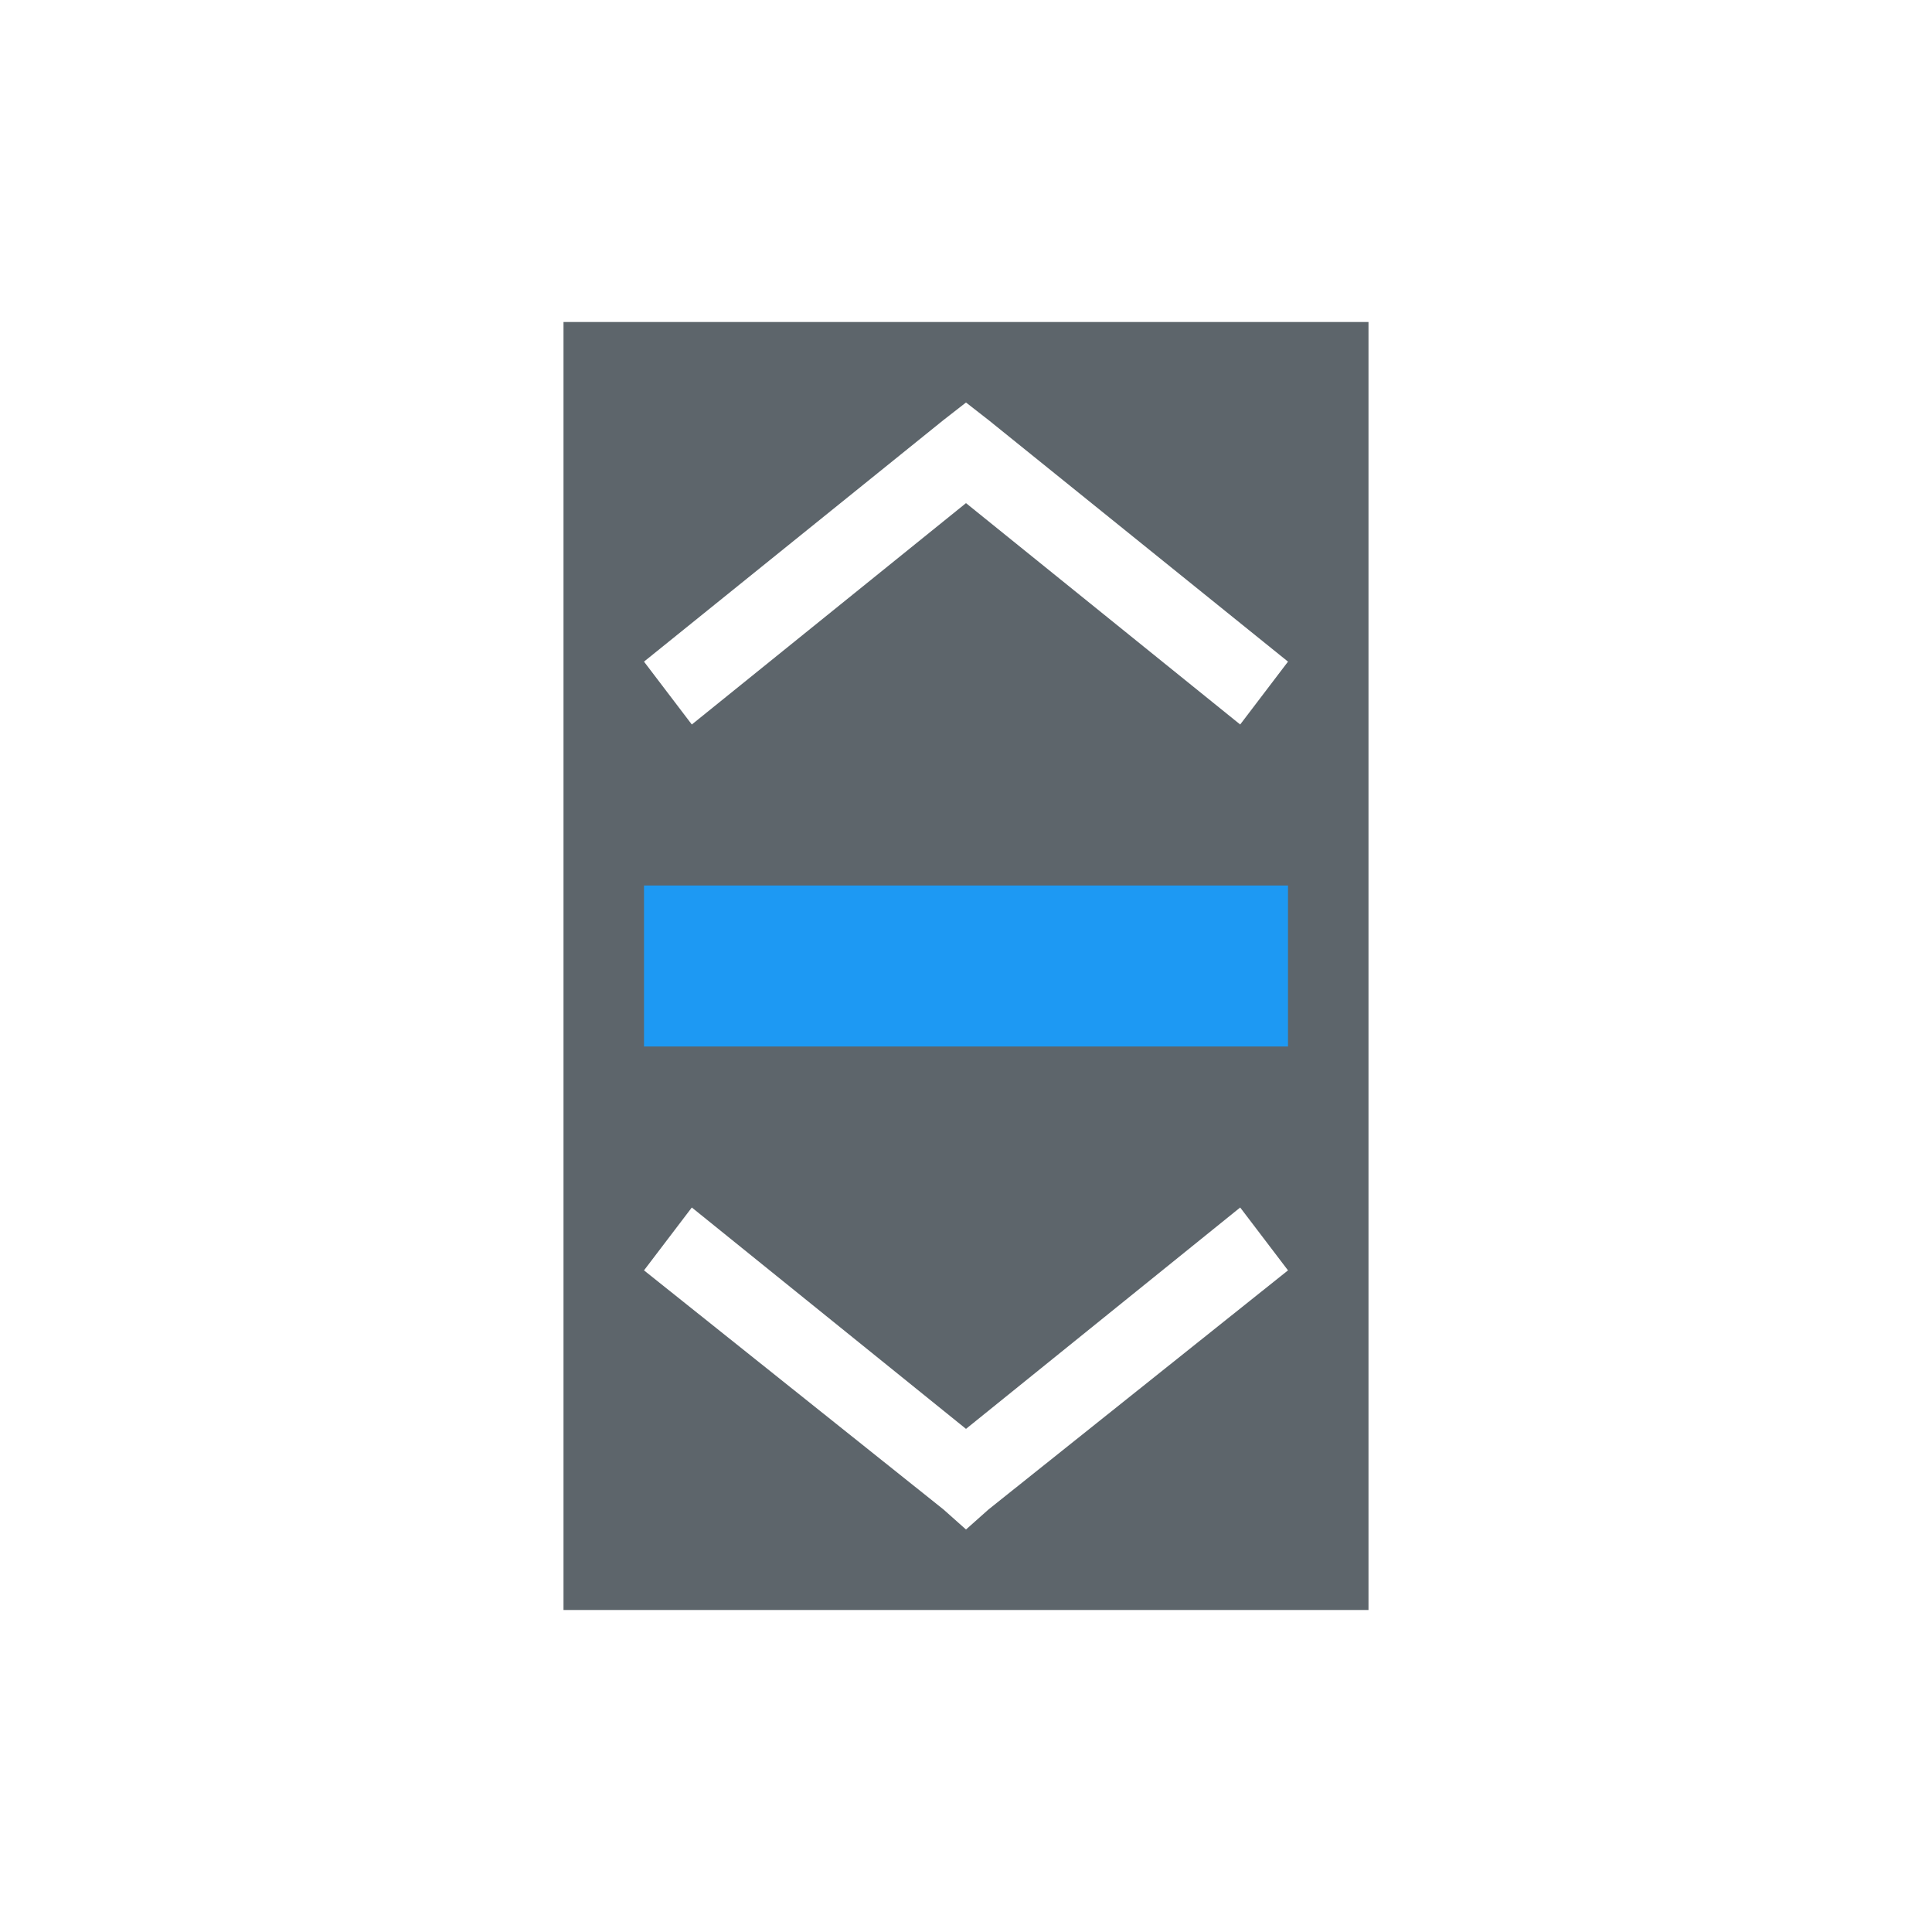 <svg xmlns="http://www.w3.org/2000/svg" viewBox="0 0 24 24"><path d="M7 4v16h10V4H7zm5 1l.281.219 3.719 3-.594.781L12 6.25 8.594 9 8 8.219l3.719-3L12 5zM8.594 15L12 17.75 15.406 15l.594.781-3.719 2.969L12 19l-.281-.25L8 15.781 8.594 15z" fill="currentColor" color="#5d656b"/><path d="M8 11v2h8v-2H8z" fill="#1d99f3"/></svg>